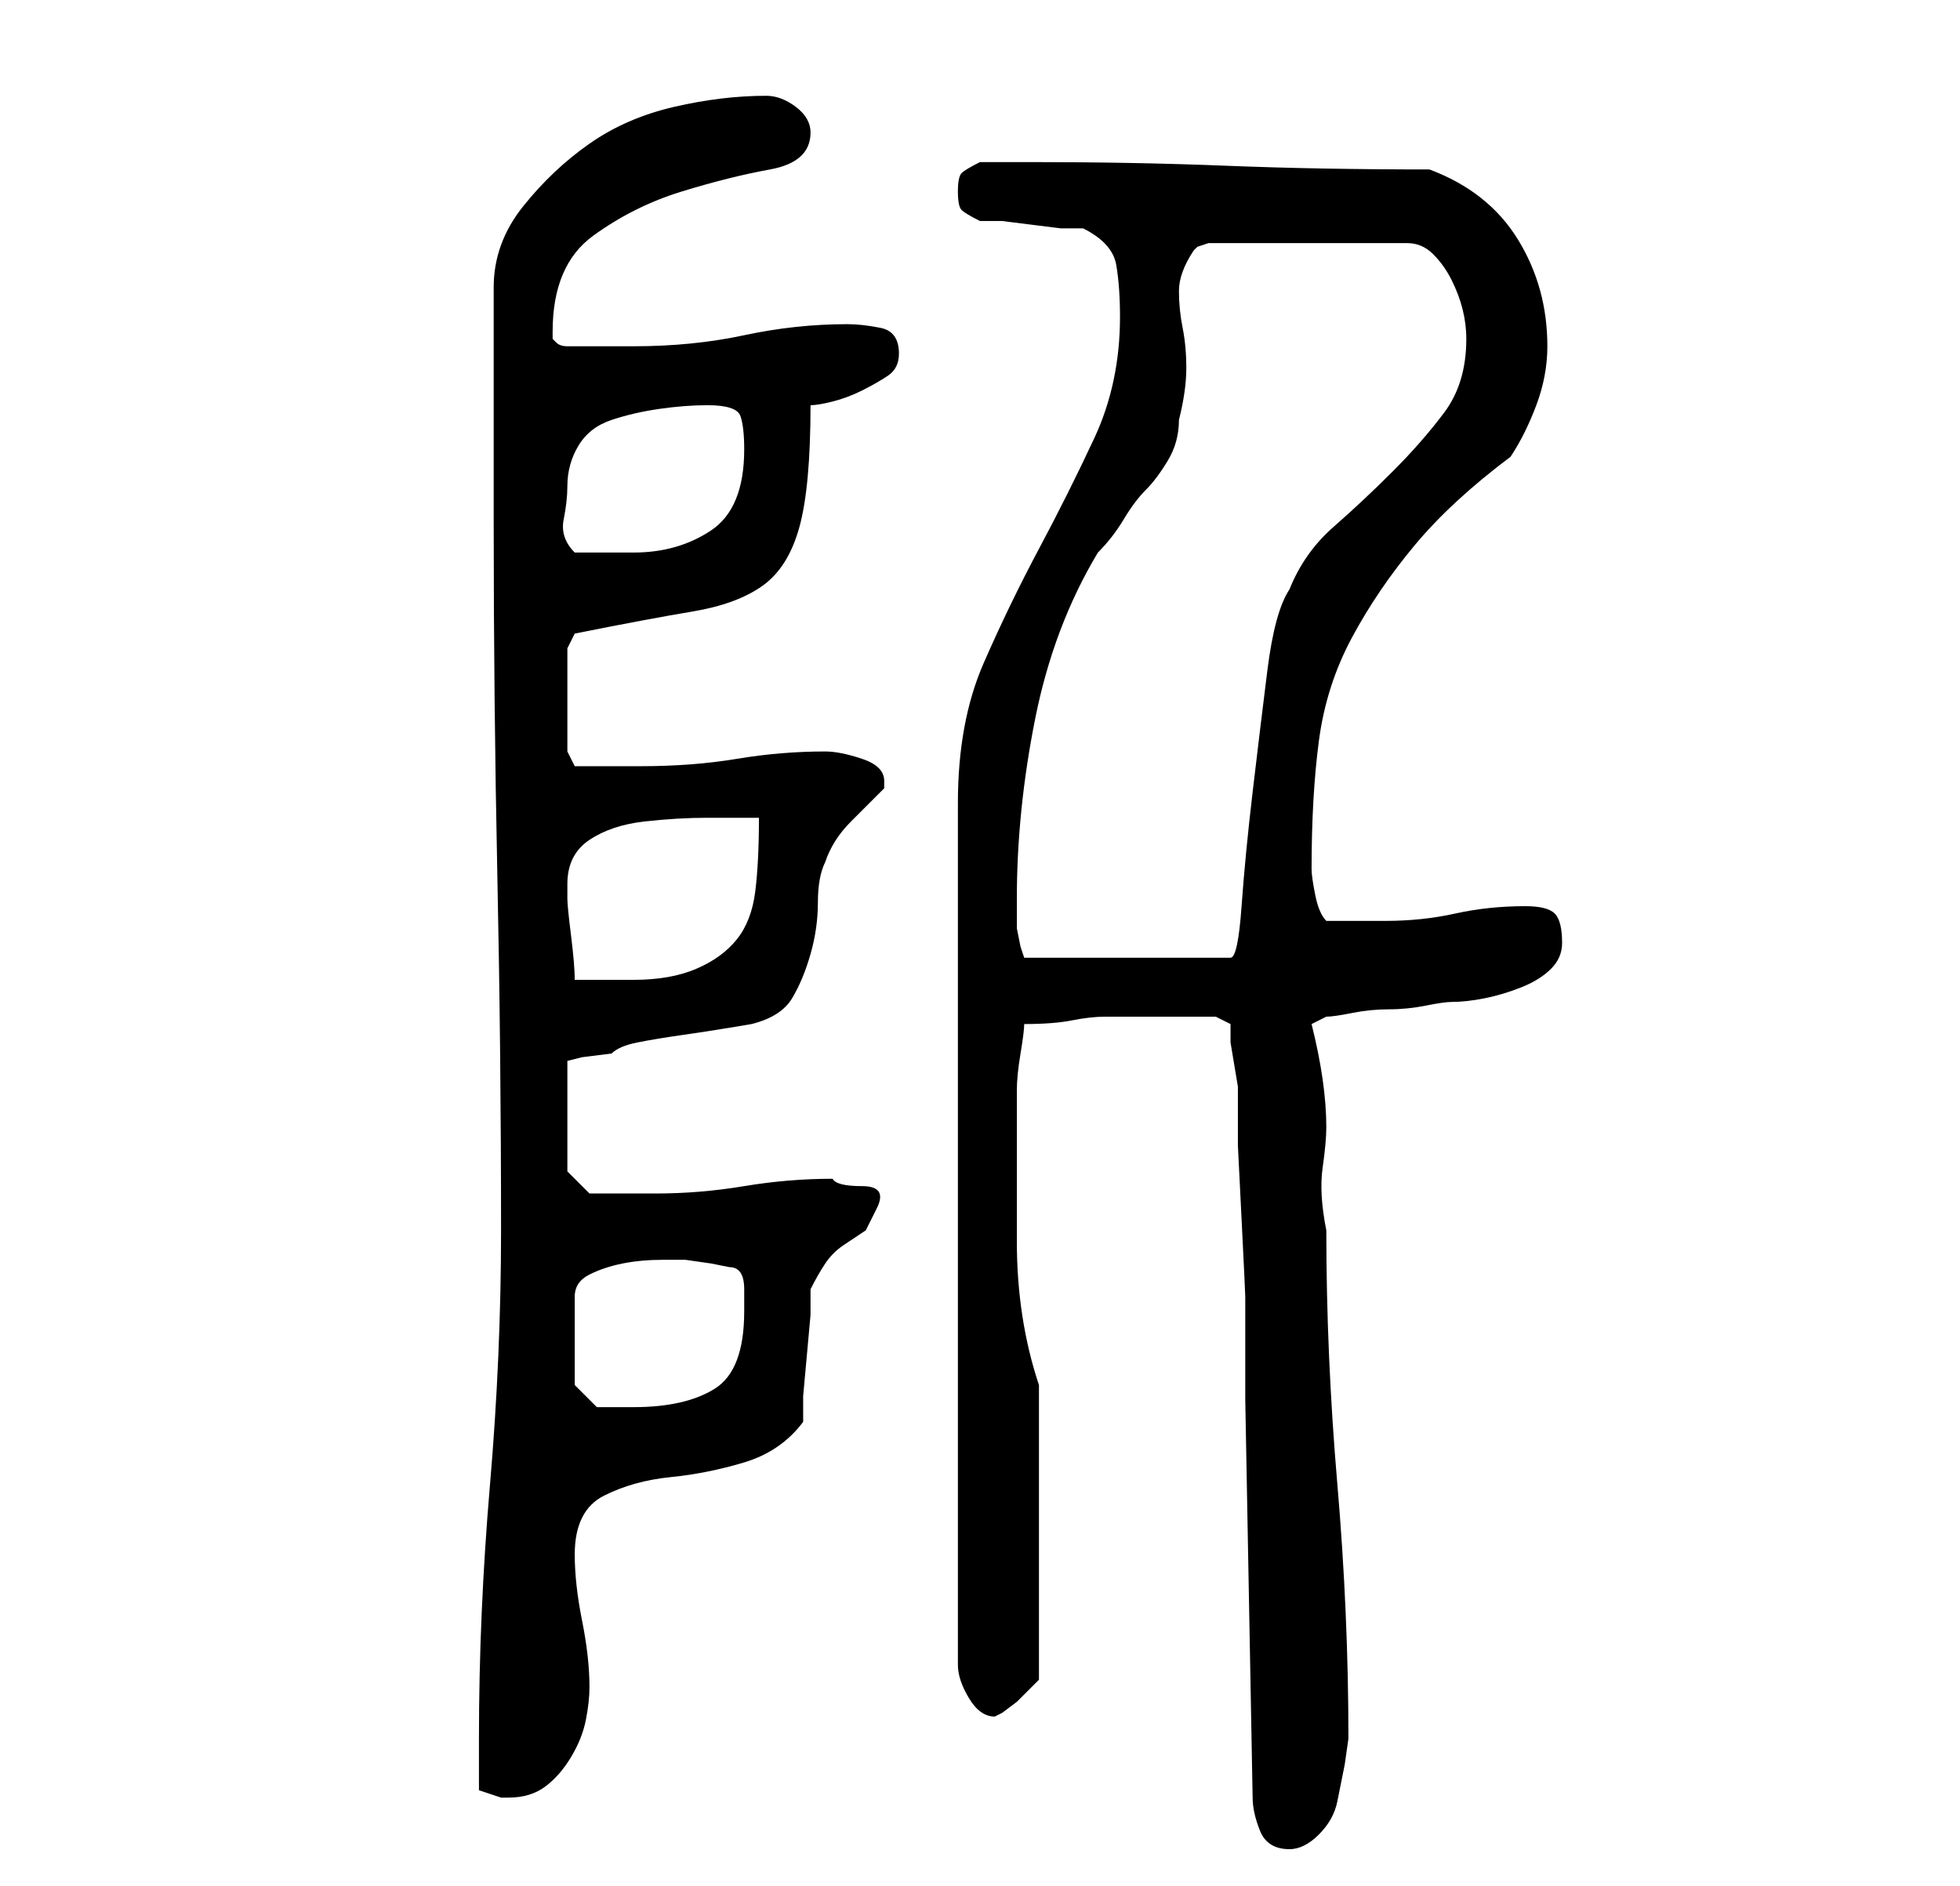 <?xml version="1.0" standalone="no"?>
<!DOCTYPE svg PUBLIC "-//W3C//DTD SVG 1.1//EN" "http://www.w3.org/Graphics/SVG/1.1/DTD/svg11.dtd" >
<svg xmlns="http://www.w3.org/2000/svg" xmlns:xlink="http://www.w3.org/1999/xlink" version="1.1" viewBox="-10 0 266 256">
   <path fill="currentColor"
d="M159 190l1 54q0 2 1 4.5t4 2.5q2 0 4 -2t2.5 -4.5l1 -5t0.5 -3.5q0 -17 -1.5 -34.5t-1.5 -34.5q-1 -5 -0.5 -8.5t0.5 -5.5q0 -3 -0.5 -6.5t-1.5 -7.5l2 -1q1 0 3.5 -0.5t5 -0.5t5 -0.5t3.5 -0.5q2 0 4.5 -0.5t5 -1.5t4 -2.5t1.5 -3.5q0 -3 -1 -4t-4 -1q-5 0 -9.5 1
t-9.5 1h-8q-1 -1 -1.5 -3.5t-0.5 -3.5v0v0q0 -10 1 -17.5t4.5 -14t8.5 -12.5t13 -12q2 -3 3.5 -7t1.5 -8q0 -8 -4 -14.5t-12 -9.5q-15 0 -27.5 -0.5t-26.5 -0.5h-7q-2 1 -2.5 1.5t-0.5 2.5t0.5 2.5t2.5 1.5h3t4 0.5t4 0.5h3q4 2 4.5 5t0.5 7q0 9 -3.5 16.5t-7.5 15
t-7.5 15.5t-3.5 19v117q0 2 1.5 4.5t3.5 2.5l1 -0.5t2 -1.5l2 -2l1 -1v-40q-3 -9 -3 -19.5v-19.5v-1q0 -2 0.5 -5t0.5 -4q4 0 6.5 -0.5t4.5 -0.5h4h6h5l1 0.5l1 0.5v2.5t0.5 3t0.5 3v1.5v6.5t0.5 10t0.5 10.5v7v7zM55 243l3 1h1q3 0 5 -1.5t3.5 -4t2 -5t0.5 -4.5q0 -4 -1 -9
t-1 -9q0 -6 4 -8t9 -2.5t10 -2t8 -5.5v-3.5t0.5 -5.5t0.5 -5.5v-3.5q1 -2 2 -3.5t2.5 -2.5l3 -2t1.5 -3t-2 -3t-4 -1q-6 0 -12 1t-12 1h-6h-3l-3 -3v-15l2 -0.5t4 -0.5q1 -1 3.5 -1.5t6 -1t6.5 -1l3 -0.5q4 -1 5.5 -3.5t2.5 -6t1 -7t1 -5.5q1 -3 3.5 -5.5l4.5 -4.5v0v-1
q0 -2 -3 -3t-5 -1q-6 0 -12 1t-13 1h-4.5h-4.5l-1 -2v-14l1 -2q10 -2 16 -3t9.5 -3.5t5 -8t1.5 -16.5q1 0 3 -0.5t4 -1.5t3.5 -2t1.5 -3q0 -3 -2.5 -3.5t-4.5 -0.5q-7 0 -14 1.5t-15 1.5h-9q-1 0 -1.5 -0.5l-0.5 -0.5v-1q0 -9 5.5 -13t12 -6t12 -3t5.5 -5q0 -2 -2 -3.5
t-4 -1.5q-6 0 -12.5 1.5t-11.5 5t-9 8.5t-4 11v32q0 24 0.5 48t0.5 48q0 17 -1.5 34.5t-1.5 34.5v7zM68 188v-12q0 -2 2 -3t4.5 -1.5t5.5 -0.5h3t3.5 0.5l2.5 0.5q2 0 2 3v3q0 8 -4 10.5t-11 2.5h-3h-2zM67 120q0 -4 3 -6t7.5 -2.5t8.5 -0.5h7q0 6 -0.5 10t-2.5 6.5t-5.5 4
t-8.5 1.5h-4h-4q0 -2 -0.5 -6t-0.5 -5v-2zM128 122q0 -12 2.5 -24.5t8.5 -22.5q2 -2 3.5 -4.5t3 -4t3 -4t1.5 -5.5q1 -4 1 -7t-0.5 -5.5t-0.5 -5t2 -5.5l0.5 -0.5t1.5 -0.5h27q2 0 3.5 1.5t2.5 3.5t1.5 4t0.5 4q0 6 -3 10t-7 8t-8 7.5t-6 8.5q-2 3 -3 11t-2 16.5t-1.5 15.5
t-1.5 7h-28l-0.5 -1.5t-0.5 -2.5v-4zM67 66q0 -3 1.5 -5.5t4.5 -3.5t6.5 -1.5t6.5 -0.5q4 0 4.5 1.5t0.5 4.5q0 8 -4.5 11t-10.5 3h-8q-2 -2 -1.5 -4.5t0.5 -4.5z" />
</svg>
